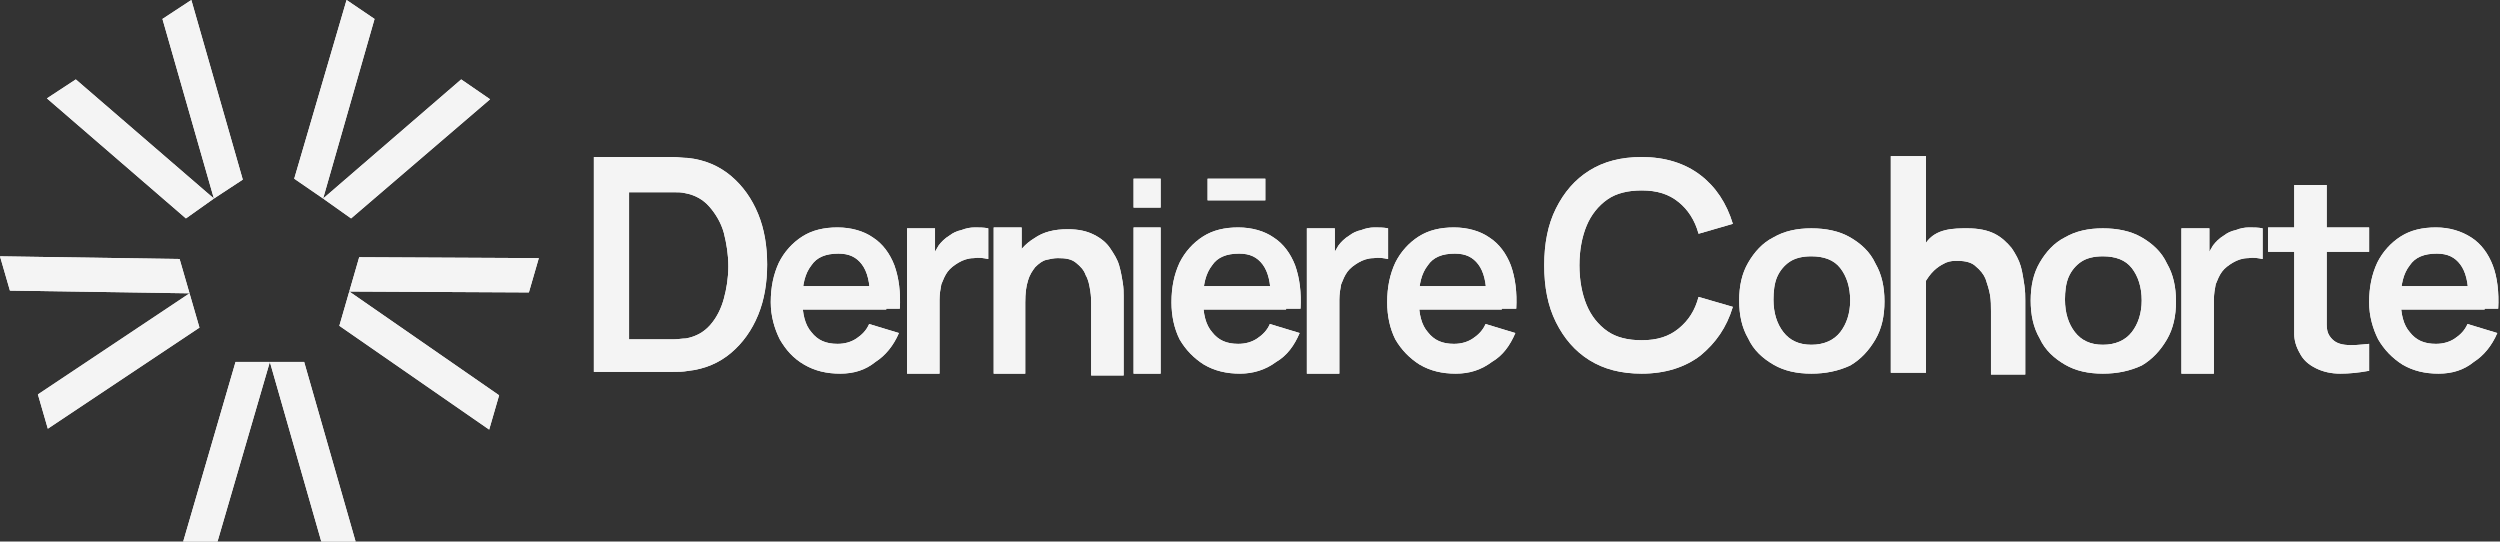 <?xml version="1.0" encoding="utf-8"?>
<!-- Generator: Adobe Illustrator 23.0.2, SVG Export Plug-In . SVG Version: 6.00 Build 0)  -->
<svg version="1.1" id="Calque_1" xmlns="http://www.w3.org/2000/svg" xmlns:xlink="http://www.w3.org/1999/xlink" x="0px" y="0px"
	 viewBox="0 0 277 60" style="enable-background:new 0 0 277 60;" xml:space="preserve">
<rect x="0" y="0" width="277" height="60" fill="#333333" stroke="none"/>
<style type="text/css">
	.st0{fill:#F4F4F4;}
</style>
<path class="st0" d="M125.6,23v-3.2h3V23H125.6z M125.6,41.4V25.2h3v16.2H125.6z"/>
<path class="st0" d="M120.9,41.4v-7.6c0-0.5,0-1-0.1-1.6c-0.1-0.6-0.2-1.2-0.5-1.7c-0.2-0.6-0.6-1-1.1-1.4c-0.5-0.4-1.1-0.5-2-0.5
	c-0.4,0-0.9,0.1-1.3,0.2c-0.4,0.1-0.8,0.4-1.2,0.8c-0.3,0.4-0.6,0.8-0.8,1.5c-0.2,0.6-0.3,1.4-0.3,2.4l-2.1-0.9
	c0-1.3,0.3-2.6,0.8-3.6c0.5-1.1,1.3-2,2.3-2.6c1-0.7,2.2-1,3.7-1c1.2,0,2.1,0.2,2.9,0.6c0.8,0.4,1.4,0.9,1.8,1.5
	c0.4,0.6,0.8,1.2,1,1.9c0.2,0.7,0.3,1.3,0.4,1.9c0.1,0.6,0.1,1.1,0.1,1.5v8.8H120.9z M110.1,41.4V25.2h3.1v5.3h0.4v10.9H110.1z"/>
<path class="st0" d="M100.5,41.4V25.3h3.1v3.9l-0.4-0.5c0.2-0.5,0.5-1,0.8-1.5c0.3-0.4,0.7-0.8,1.2-1.1c0.4-0.3,0.8-0.5,1.3-0.6
	c0.5-0.2,1-0.3,1.5-0.3c0.5,0,1,0,1.5,0.1v3.4c-0.5-0.1-1-0.2-1.6-0.1c-0.6,0-1.2,0.2-1.7,0.5c-0.5,0.3-0.9,0.6-1.2,1
	c-0.3,0.4-0.5,0.9-0.7,1.4c-0.1,0.5-0.2,1.1-0.2,1.7v8.2H100.5z"/>
<path class="st0" d="M144.8,41.4V25.3h3.1v3.9l-0.4-0.5c0.2-0.5,0.5-1,0.8-1.5c0.3-0.4,0.7-0.8,1.2-1.1c0.4-0.3,0.8-0.5,1.3-0.6
	c0.5-0.2,1-0.3,1.5-0.3c0.5,0,1,0,1.5,0.1v3.4c-0.5-0.1-1-0.2-1.6-0.1c-0.6,0-1.2,0.2-1.7,0.5c-0.5,0.3-0.9,0.6-1.2,1
	c-0.3,0.4-0.5,0.9-0.7,1.4c-0.1,0.5-0.2,1.1-0.2,1.7v8.2H144.8z"/>
<path class="st0" d="M93.1,41.4c-1.5,0-2.8-0.3-4-1s-2-1.6-2.7-2.8c-0.6-1.2-1-2.6-1-4.1c0-1.7,0.3-3.1,0.9-4.4
	c0.6-1.2,1.5-2.2,2.6-2.9c1.1-0.7,2.4-1,3.9-1c1.5,0,2.9,0.4,3.9,1.1c1.1,0.7,1.9,1.8,2.4,3.1c0.5,1.4,0.7,3,0.6,4.8h-3.3V33
	c0-1.7-0.3-2.9-0.9-3.7c-0.6-0.8-1.4-1.2-2.6-1.2c-1.4,0-2.4,0.4-3,1.3c-0.7,0.9-1,2.1-1,3.8c0,1.6,0.3,2.8,1,3.6
	c0.7,0.9,1.6,1.3,2.9,1.3c0.8,0,1.5-0.2,2.1-0.6c0.6-0.4,1.1-0.9,1.4-1.6l3.3,1c-0.6,1.4-1.5,2.5-2.6,3.2
	C95.9,41,94.6,41.4,93.1,41.4z M88,34.3v-2.6h10.2v2.6H88z"/>
<path class="st0" d="M137.4,41.4c-1.5,0-2.8-0.3-4-1c-1.1-0.7-2-1.6-2.7-2.8c-0.6-1.2-0.9-2.6-0.9-4.1c0-1.7,0.3-3.1,0.9-4.4
	c0.6-1.2,1.5-2.2,2.6-2.9c1.1-0.7,2.4-1,3.9-1c1.5,0,2.9,0.4,3.9,1.1c1.1,0.7,1.9,1.8,2.4,3.1c0.5,1.4,0.7,3,0.6,4.8h-3.3V33
	c0-1.7-0.3-2.9-0.9-3.7c-0.6-0.8-1.4-1.2-2.6-1.2c-1.4,0-2.4,0.4-3,1.3c-0.7,0.9-1,2.1-1,3.8c0,1.6,0.3,2.8,1,3.6
	c0.7,0.9,1.6,1.3,2.9,1.3c0.8,0,1.5-0.2,2.1-0.6c0.6-0.4,1.1-0.9,1.4-1.6l3.3,1c-0.6,1.4-1.4,2.5-2.6,3.2
	C140.2,41,138.8,41.4,137.4,41.4z M132.3,34.3v-2.6h10.2v2.6H132.3z"/>
<path class="st0" d="M161.3,41.4c-1.5,0-2.8-0.3-4-1c-1.1-0.7-2-1.6-2.7-2.8c-0.6-1.2-0.9-2.6-0.9-4.1c0-1.7,0.3-3.1,0.9-4.4
	c0.6-1.2,1.5-2.2,2.6-2.9c1.1-0.7,2.4-1,3.9-1c1.5,0,2.9,0.4,3.9,1.1c1.1,0.7,1.9,1.8,2.4,3.1c0.5,1.4,0.7,3,0.6,4.8h-3.3V33
	c0-1.7-0.3-2.9-0.9-3.7c-0.6-0.8-1.4-1.2-2.6-1.2c-1.4,0-2.4,0.4-3,1.3c-0.7,0.9-1,2.1-1,3.8c0,1.6,0.3,2.8,1,3.6
	c0.7,0.9,1.6,1.3,2.9,1.3c0.8,0,1.5-0.2,2.1-0.6c0.6-0.4,1.1-0.9,1.4-1.6l3.3,1c-0.6,1.4-1.4,2.5-2.6,3.2
	C164.1,41,162.8,41.4,161.3,41.4z M156.2,34.3v-2.6h10.2v2.6H156.2z"/>
<path class="st0" d="M65.8,41.4v-24h7.5c0.2,0,0.6,0,1.2,0c0.6,0,1.2,0.1,1.7,0.1c1.9,0.2,3.5,0.9,4.8,2c1.3,1.1,2.3,2.5,3,4.2
	c0.7,1.7,1,3.6,1,5.6s-0.3,3.9-1,5.6c-0.7,1.7-1.7,3.1-3,4.2c-1.3,1.1-2.9,1.8-4.8,2c-0.5,0.1-1.1,0.1-1.7,0.1c-0.6,0-1,0-1.2,0
	H65.8z M69.8,37.6h3.5c0.3,0,0.7,0,1.3,0c0.5,0,1-0.1,1.4-0.1c1.1-0.2,2-0.7,2.7-1.5c0.7-0.8,1.2-1.8,1.5-2.9
	c0.3-1.1,0.5-2.3,0.5-3.6c0-1.3-0.2-2.5-0.5-3.7c-0.3-1.1-0.9-2.1-1.6-2.9c-0.7-0.8-1.6-1.3-2.7-1.5c-0.4-0.1-0.8-0.1-1.4-0.1
	c-0.5,0-0.9,0-1.3,0h-3.5V37.6z"/>
<path class="st0" d="M133.8,22.2h6.4v-2.4h-6.4V22.2z"/>
<path class="st0" d="M241.7,41.4V25.3h3.1v3.9l-0.4-0.5c0.2-0.5,0.5-1,0.8-1.5c0.3-0.4,0.7-0.8,1.2-1.1c0.4-0.3,0.8-0.5,1.3-0.6
	c0.5-0.2,1-0.3,1.5-0.3c0.5,0,1,0,1.5,0.1v3.4c-0.5-0.1-1-0.2-1.6-0.1c-0.6,0-1.2,0.2-1.7,0.5c-0.5,0.3-0.9,0.6-1.2,1
	c-0.3,0.4-0.5,0.9-0.7,1.4c-0.1,0.5-0.2,1.1-0.2,1.7v8.2H241.7z"/>
<path class="st0" d="M270.2,41.4c-1.5,0-2.8-0.3-4-1c-1.1-0.7-2-1.6-2.7-2.8c-0.6-1.2-1-2.6-1-4.1c0-1.7,0.3-3.1,0.9-4.4
	c0.6-1.2,1.5-2.2,2.6-2.9c1.1-0.7,2.4-1,3.9-1c1.5,0,2.8,0.4,3.9,1.1c1.1,0.7,1.9,1.8,2.4,3.1s0.7,3,0.6,4.8h-3.3V33
	c0-1.7-0.3-2.9-0.9-3.7c-0.6-0.8-1.4-1.2-2.6-1.2c-1.4,0-2.4,0.4-3,1.3c-0.7,0.9-1,2.1-1,3.8c0,1.6,0.3,2.8,1,3.6
	c0.7,0.9,1.6,1.3,2.9,1.3c0.8,0,1.5-0.2,2.1-0.6c0.6-0.4,1.1-0.9,1.4-1.6l3.3,1c-0.6,1.4-1.5,2.5-2.6,3.2
	C273,41,271.7,41.4,270.2,41.4z M265.1,34.3v-2.6h10.2v2.6H265.1z"/>
<path class="st0" d="M262.4,41.1c-1.1,0.2-2.1,0.3-3.1,0.3c-1,0-1.9-0.2-2.7-0.6c-0.8-0.4-1.4-0.9-1.8-1.7c-0.4-0.7-0.6-1.4-0.6-2.1
	s0-1.5,0-2.5v-14h3.6v13.8c0,0.6,0,1.2,0,1.7c0,0.5,0.1,0.9,0.3,1.2c0.4,0.6,0.9,0.9,1.7,1c0.8,0.1,1.7,0,2.7-0.1V41.1z M251.3,27.9
	v-2.7h11.2v2.7H251.3z"/>
<path class="st0" d="M181.9,41.4c-2.3,0-4.2-0.5-5.8-1.5c-1.6-1-2.8-2.4-3.7-4.2c-0.9-1.8-1.3-3.9-1.3-6.3s0.4-4.5,1.3-6.3
	c0.9-1.8,2.1-3.2,3.7-4.2c1.6-1,3.5-1.5,5.8-1.5c2.6,0,4.8,0.7,6.5,2c1.7,1.3,2.9,3.1,3.6,5.4l-3.8,1.1c-0.4-1.5-1.2-2.7-2.2-3.5
	c-1.1-0.9-2.4-1.3-4.1-1.3c-1.5,0-2.8,0.3-3.8,1c-1,0.7-1.8,1.7-2.3,2.9c-0.5,1.2-0.8,2.7-0.8,4.4c0,1.7,0.3,3.2,0.8,4.4
	c0.5,1.2,1.3,2.2,2.3,2.9c1,0.7,2.3,1,3.8,1c1.7,0,3-0.4,4.1-1.3c1.1-0.9,1.8-2,2.2-3.5L192,34c-0.7,2.3-1.9,4-3.6,5.4
	C186.7,40.7,184.5,41.4,181.9,41.4z"/>
<path class="st0" d="M200.7,41.4c-1.6,0-3-0.3-4.2-1c-1.2-0.7-2.2-1.6-2.8-2.9c-0.7-1.2-1-2.6-1-4.2c0-1.6,0.3-3,1-4.2
	c0.7-1.2,1.6-2.2,2.8-2.8c1.2-0.7,2.6-1,4.2-1c1.6,0,3.1,0.3,4.3,1c1.2,0.7,2.2,1.6,2.8,2.9c0.7,1.2,1,2.6,1,4.2c0,1.6-0.3,3-1,4.2
	c-0.7,1.2-1.6,2.2-2.8,2.9C203.7,41.1,202.3,41.4,200.7,41.4z M200.7,38.2c1.4,0,2.5-0.5,3.2-1.4c0.7-0.9,1.1-2.1,1.1-3.5
	c0-1.5-0.4-2.7-1.1-3.6c-0.7-0.9-1.8-1.3-3.2-1.3c-1,0-1.8,0.2-2.4,0.6c-0.6,0.4-1.1,1-1.4,1.7c-0.3,0.7-0.4,1.6-0.4,2.5
	c0,1.5,0.4,2.7,1.1,3.6C198.3,37.7,199.3,38.2,200.7,38.2z"/>
<path class="st0" d="M233,41.4c-1.6,0-3-0.3-4.2-1c-1.2-0.7-2.2-1.6-2.8-2.9c-0.7-1.2-1-2.6-1-4.2c0-1.6,0.3-3,1-4.2
	c0.7-1.2,1.6-2.2,2.8-2.8c1.2-0.7,2.6-1,4.2-1c1.6,0,3.1,0.3,4.3,1c1.2,0.7,2.2,1.6,2.8,2.9c0.7,1.2,1,2.6,1,4.2c0,1.6-0.3,3-1,4.2
	c-0.7,1.2-1.6,2.2-2.8,2.9C236,41.1,234.6,41.4,233,41.4z M233,38.2c1.4,0,2.5-0.5,3.2-1.4c0.7-0.9,1.1-2.1,1.1-3.5
	c0-1.5-0.4-2.7-1.1-3.6c-0.7-0.9-1.8-1.3-3.2-1.3c-1,0-1.8,0.2-2.4,0.6c-0.6,0.4-1.1,1-1.4,1.7c-0.3,0.7-0.4,1.6-0.4,2.5
	c0,1.5,0.4,2.7,1.1,3.6C230.6,37.7,231.6,38.2,233,38.2z"/>
<path class="st0" d="M224.3,31.6c-0.1-0.6-0.2-1.4-0.4-2.1c-0.2-0.7-0.6-1.4-1-2c-0.5-0.6-1.1-1.2-1.9-1.6s-1.8-0.6-3-0.6
	c-1.5,0-3.5,0-4.6,1.6v-9.6h-3.9v24h3.9V31.1c0.8-1.3,1.6-1.7,2.2-2c0.5-0.2,0.9-0.2,1.3-0.2c0.9,0,1.6,0.2,2,0.6
	c0.5,0.4,0.9,0.9,1.1,1.4c0.2,0.6,0.4,1.2,0.5,1.8c0.1,0.6,0.1,1.2,0.1,1.8v7h3.8v-8.2C224.4,32.8,224.4,32.3,224.3,31.6z"/>
<path class="st0" d="M38.7,32.3l1.1-3.8l19.9,0.1l-1.1,3.8L38.7,32.3z"/>
<path class="st0" d="M38.7,32.3l-1.1,3.8l16.6,11.5l1.1-3.8L38.7,32.3z"/>
<path class="st0" d="M35.8,22l-3.2-2.2L38.4,0l3.1,2.1L35.8,22z"/>
<path class="st0" d="M35.8,22l3.1,2.2L54.3,11l-3.2-2.2L35.8,22z"/>
<path class="st0" d="M23.7,22l3.2-2.1L21.2,0L18,2.1L23.7,22z"/>
<path class="st0" d="M23.7,22l-3.1,2.2L5.2,10.9l3.2-2.1L23.7,22z"/>
<path class="st0" d="M21,32.5l1.1,3.8L5.3,47.5l-1.1-3.8L21,32.5z"/>
<path class="st0" d="M21,32.5l-1.1-3.8L0,28.4l1.1,3.8L21,32.5z"/>
<path class="st0" d="M29.9,40.1h3.8L39.4,60h-3.8L29.9,40.1z"/>
<path class="st0" d="M29.9,40.1h-3.8L20.3,60h3.8L29.9,40.1z"/>
<path class="st0" d="M125.6,23v-3.2h3V23H125.6z M125.6,41.4V25.2h3v16.2H125.6z"/>
<path class="st0" d="M120.9,41.4v-7.6c0-0.5,0-1-0.1-1.6c-0.1-0.6-0.2-1.2-0.5-1.7c-0.2-0.6-0.6-1-1.1-1.4c-0.5-0.4-1.1-0.5-2-0.5
	c-0.4,0-0.9,0.1-1.3,0.2c-0.4,0.1-0.8,0.4-1.2,0.8c-0.3,0.4-0.6,0.8-0.8,1.5c-0.2,0.6-0.3,1.4-0.3,2.4l-2.1-0.9
	c0-1.3,0.3-2.6,0.8-3.6c0.5-1.1,1.3-2,2.3-2.6c1-0.7,2.2-1,3.7-1c1.2,0,2.1,0.2,2.9,0.6c0.8,0.4,1.4,0.9,1.8,1.5
	c0.4,0.6,0.8,1.2,1,1.9c0.2,0.7,0.3,1.3,0.4,1.9c0.1,0.6,0.1,1.1,0.1,1.5v8.8H120.9z M110.1,41.4V25.2h3.1v5.3h0.4v10.9H110.1z"/>
<path class="st0" d="M100.5,41.4V25.3h3.1v3.9l-0.4-0.5c0.2-0.5,0.5-1,0.8-1.5c0.3-0.4,0.7-0.8,1.2-1.1c0.4-0.3,0.8-0.5,1.3-0.6
	c0.5-0.2,1-0.3,1.5-0.3c0.5,0,1,0,1.5,0.1v3.4c-0.5-0.1-1-0.2-1.6-0.1c-0.6,0-1.2,0.2-1.7,0.5c-0.5,0.3-0.9,0.6-1.2,1
	c-0.3,0.4-0.5,0.9-0.7,1.4c-0.1,0.5-0.2,1.1-0.2,1.7v8.2H100.5z"/>
<path class="st0" d="M144.8,41.4V25.3h3.1v3.9l-0.4-0.5c0.2-0.5,0.5-1,0.8-1.5c0.3-0.4,0.7-0.8,1.2-1.1c0.4-0.3,0.8-0.5,1.3-0.6
	c0.5-0.2,1-0.3,1.5-0.3c0.5,0,1,0,1.5,0.1v3.4c-0.5-0.1-1-0.2-1.6-0.1c-0.6,0-1.2,0.2-1.7,0.5c-0.5,0.3-0.9,0.6-1.2,1
	c-0.3,0.4-0.5,0.9-0.7,1.4c-0.1,0.5-0.2,1.1-0.2,1.7v8.2H144.8z"/>
<path class="st0" d="M93.1,41.4c-1.5,0-2.8-0.3-4-1s-2-1.6-2.7-2.8c-0.6-1.2-1-2.6-1-4.1c0-1.7,0.3-3.1,0.9-4.4
	c0.6-1.2,1.5-2.2,2.6-2.9c1.1-0.7,2.4-1,3.9-1c1.5,0,2.9,0.4,3.9,1.1c1.1,0.7,1.9,1.8,2.4,3.1c0.5,1.4,0.7,3,0.6,4.8h-3.3V33
	c0-1.7-0.3-2.9-0.9-3.7c-0.6-0.8-1.4-1.2-2.6-1.2c-1.4,0-2.4,0.4-3,1.3c-0.7,0.9-1,2.1-1,3.8c0,1.6,0.3,2.8,1,3.6
	c0.7,0.9,1.6,1.3,2.9,1.3c0.8,0,1.5-0.2,2.1-0.6c0.6-0.4,1.1-0.9,1.4-1.6l3.3,1c-0.6,1.4-1.5,2.5-2.6,3.2
	C95.9,41,94.6,41.4,93.1,41.4z M88,34.3v-2.6h10.2v2.6H88z"/>
<path class="st0" d="M137.4,41.4c-1.5,0-2.8-0.3-4-1c-1.1-0.7-2-1.6-2.7-2.8c-0.6-1.2-0.9-2.6-0.9-4.1c0-1.7,0.3-3.1,0.9-4.4
	c0.6-1.2,1.5-2.2,2.6-2.9c1.1-0.7,2.4-1,3.9-1c1.5,0,2.9,0.4,3.9,1.1c1.1,0.7,1.9,1.8,2.4,3.1c0.5,1.4,0.7,3,0.6,4.8h-3.3V33
	c0-1.7-0.3-2.9-0.9-3.7c-0.6-0.8-1.4-1.2-2.6-1.2c-1.4,0-2.4,0.4-3,1.3c-0.7,0.9-1,2.1-1,3.8c0,1.6,0.3,2.8,1,3.6
	c0.7,0.9,1.6,1.3,2.9,1.3c0.8,0,1.5-0.2,2.1-0.6c0.6-0.4,1.1-0.9,1.4-1.6l3.3,1c-0.6,1.4-1.4,2.5-2.6,3.2
	C140.2,41,138.8,41.4,137.4,41.4z M132.3,34.3v-2.6h10.2v2.6H132.3z"/>
<path class="st0" d="M161.3,41.4c-1.5,0-2.8-0.3-4-1c-1.1-0.7-2-1.6-2.7-2.8c-0.6-1.2-0.9-2.6-0.9-4.1c0-1.7,0.3-3.1,0.9-4.4
	c0.6-1.2,1.5-2.2,2.6-2.9c1.1-0.7,2.4-1,3.9-1c1.5,0,2.9,0.4,3.9,1.1c1.1,0.7,1.9,1.8,2.4,3.1c0.5,1.4,0.7,3,0.6,4.8h-3.3V33
	c0-1.7-0.3-2.9-0.9-3.7c-0.6-0.8-1.4-1.2-2.6-1.2c-1.4,0-2.4,0.4-3,1.3c-0.7,0.9-1,2.1-1,3.8c0,1.6,0.3,2.8,1,3.6
	c0.7,0.9,1.6,1.3,2.9,1.3c0.8,0,1.5-0.2,2.1-0.6c0.6-0.4,1.1-0.9,1.4-1.6l3.3,1c-0.6,1.4-1.4,2.5-2.6,3.2
	C164.1,41,162.8,41.4,161.3,41.4z M156.2,34.3v-2.6h10.2v2.6H156.2z"/>
<path class="st0" d="M65.8,41.4v-24h7.5c0.2,0,0.6,0,1.2,0c0.6,0,1.2,0.1,1.7,0.1c1.9,0.2,3.5,0.9,4.8,2c1.3,1.1,2.3,2.5,3,4.2
	c0.7,1.7,1,3.6,1,5.6s-0.3,3.9-1,5.6c-0.7,1.7-1.7,3.1-3,4.2c-1.3,1.1-2.9,1.8-4.8,2c-0.5,0.1-1.1,0.1-1.7,0.1c-0.6,0-1,0-1.2,0
	H65.8z M69.8,37.6h3.5c0.3,0,0.7,0,1.3,0c0.5,0,1-0.1,1.4-0.1c1.1-0.2,2-0.7,2.7-1.5c0.7-0.8,1.2-1.8,1.5-2.9
	c0.3-1.1,0.5-2.3,0.5-3.6c0-1.3-0.2-2.5-0.5-3.7c-0.3-1.1-0.9-2.1-1.6-2.9c-0.7-0.8-1.6-1.3-2.7-1.5c-0.4-0.1-0.8-0.1-1.4-0.1
	c-0.5,0-0.9,0-1.3,0h-3.5V37.6z"/>
<path class="st0" d="M133.8,22.2h6.4v-2.4h-6.4V22.2z"/>
<path class="st0" d="M241.7,41.4V25.3h3.1v3.9l-0.4-0.5c0.2-0.5,0.5-1,0.8-1.5c0.3-0.4,0.7-0.8,1.2-1.1c0.4-0.3,0.8-0.5,1.3-0.6
	c0.5-0.2,1-0.3,1.5-0.3c0.5,0,1,0,1.5,0.1v3.4c-0.5-0.1-1-0.2-1.6-0.1c-0.6,0-1.2,0.2-1.7,0.5c-0.5,0.3-0.9,0.6-1.2,1
	c-0.3,0.4-0.5,0.9-0.7,1.4c-0.1,0.5-0.2,1.1-0.2,1.7v8.2H241.7z"/>
<path class="st0" d="M270.2,41.4c-1.5,0-2.8-0.3-4-1c-1.1-0.7-2-1.6-2.7-2.8c-0.6-1.2-1-2.6-1-4.1c0-1.7,0.3-3.1,0.9-4.4
	c0.6-1.2,1.5-2.2,2.6-2.9c1.1-0.7,2.4-1,3.9-1c1.5,0,2.8,0.4,3.9,1.1c1.1,0.7,1.9,1.8,2.4,3.1s0.7,3,0.6,4.8h-3.3V33
	c0-1.7-0.3-2.9-0.9-3.7c-0.6-0.8-1.4-1.2-2.6-1.2c-1.4,0-2.4,0.4-3,1.3c-0.7,0.9-1,2.1-1,3.8c0,1.6,0.3,2.8,1,3.6
	c0.7,0.9,1.6,1.3,2.9,1.3c0.8,0,1.5-0.2,2.1-0.6c0.6-0.4,1.1-0.9,1.4-1.6l3.3,1c-0.6,1.4-1.5,2.5-2.6,3.2
	C273,41,271.7,41.4,270.2,41.4z M265.1,34.3v-2.6h10.2v2.6H265.1z"/>
<path class="st0" d="M262.4,41.1c-1.1,0.2-2.1,0.3-3.1,0.3c-1,0-1.9-0.2-2.7-0.6c-0.8-0.4-1.4-0.9-1.8-1.7c-0.4-0.7-0.6-1.4-0.6-2.1
	s0-1.5,0-2.5v-14h3.6v13.8c0,0.6,0,1.2,0,1.7c0,0.5,0.1,0.9,0.3,1.2c0.4,0.6,0.9,0.9,1.7,1c0.8,0.1,1.7,0,2.7-0.1V41.1z M251.3,27.9
	v-2.7h11.2v2.7H251.3z"/>
<path class="st0" d="M181.9,41.4c-2.3,0-4.2-0.5-5.8-1.5c-1.6-1-2.8-2.4-3.7-4.2c-0.9-1.8-1.3-3.9-1.3-6.3s0.4-4.5,1.3-6.3
	c0.9-1.8,2.1-3.2,3.7-4.2c1.6-1,3.5-1.5,5.8-1.5c2.6,0,4.8,0.7,6.5,2c1.7,1.3,2.9,3.1,3.6,5.4l-3.8,1.1c-0.4-1.5-1.2-2.7-2.2-3.5
	c-1.1-0.9-2.4-1.3-4.1-1.3c-1.5,0-2.8,0.3-3.8,1c-1,0.7-1.8,1.7-2.3,2.9c-0.5,1.2-0.8,2.7-0.8,4.4c0,1.7,0.3,3.2,0.8,4.4
	c0.5,1.2,1.3,2.2,2.3,2.9c1,0.7,2.3,1,3.8,1c1.7,0,3-0.4,4.1-1.3c1.1-0.9,1.8-2,2.2-3.5L192,34c-0.7,2.3-1.9,4-3.6,5.4
	C186.7,40.7,184.5,41.4,181.9,41.4z"/>
<path class="st0" d="M200.7,41.4c-1.6,0-3-0.3-4.2-1c-1.2-0.7-2.2-1.6-2.8-2.9c-0.7-1.2-1-2.6-1-4.2c0-1.6,0.3-3,1-4.2
	c0.7-1.2,1.6-2.2,2.8-2.8c1.2-0.7,2.6-1,4.2-1c1.6,0,3.1,0.3,4.3,1c1.2,0.7,2.2,1.6,2.8,2.9c0.7,1.2,1,2.6,1,4.2c0,1.6-0.3,3-1,4.2
	c-0.7,1.2-1.6,2.2-2.8,2.9C203.7,41.1,202.3,41.4,200.7,41.4z M200.7,38.2c1.4,0,2.5-0.5,3.2-1.4c0.7-0.9,1.1-2.1,1.1-3.5
	c0-1.5-0.4-2.7-1.1-3.6c-0.7-0.9-1.8-1.3-3.2-1.3c-1,0-1.8,0.2-2.4,0.6c-0.6,0.4-1.1,1-1.4,1.7c-0.3,0.7-0.4,1.6-0.4,2.5
	c0,1.5,0.4,2.7,1.1,3.6C198.3,37.7,199.3,38.2,200.7,38.2z"/>
<path class="st0" d="M233,41.4c-1.6,0-3-0.3-4.2-1c-1.2-0.7-2.2-1.6-2.8-2.9c-0.7-1.2-1-2.6-1-4.2c0-1.6,0.3-3,1-4.2
	c0.7-1.2,1.6-2.2,2.8-2.8c1.2-0.7,2.6-1,4.2-1c1.6,0,3.1,0.3,4.3,1c1.2,0.7,2.2,1.6,2.8,2.9c0.7,1.2,1,2.6,1,4.2c0,1.6-0.3,3-1,4.2
	c-0.7,1.2-1.6,2.2-2.8,2.9C236,41.1,234.6,41.4,233,41.4z M233,38.2c1.4,0,2.5-0.5,3.2-1.4c0.7-0.9,1.1-2.1,1.1-3.5
	c0-1.5-0.4-2.7-1.1-3.6c-0.7-0.9-1.8-1.3-3.2-1.3c-1,0-1.8,0.2-2.4,0.6c-0.6,0.4-1.1,1-1.4,1.7c-0.3,0.7-0.4,1.6-0.4,2.5
	c0,1.5,0.4,2.7,1.1,3.6C230.6,37.7,231.6,38.2,233,38.2z"/>
<path class="st0" d="M224.3,31.6c-0.1-0.6-0.2-1.4-0.4-2.1c-0.2-0.7-0.6-1.4-1-2c-0.5-0.6-1.1-1.2-1.9-1.6s-1.8-0.6-3-0.6
	c-1.5,0-3.5,0-4.6,1.6v-9.6h-3.9v24h3.9V31.1c0.8-1.3,1.6-1.7,2.2-2c0.5-0.2,0.9-0.2,1.3-0.2c0.9,0,1.6,0.2,2,0.6
	c0.5,0.4,0.9,0.9,1.1,1.4c0.2,0.6,0.4,1.2,0.5,1.8c0.1,0.6,0.1,1.2,0.1,1.8v7h3.8v-8.2C224.4,32.8,224.4,32.3,224.3,31.6z"/>
<path class="st0" d="M38.7,32.3l1.1-3.8l19.9,0.1l-1.1,3.8L38.7,32.3z"/>
<path class="st0" d="M38.7,32.3l-1.1,3.8l16.6,11.5l1.1-3.8L38.7,32.3z"/>
<path class="st0" d="M35.8,22l-3.2-2.2L38.4,0l3.1,2.1L35.8,22z"/>
<path class="st0" d="M35.8,22l3.1,2.2L54.3,11l-3.2-2.2L35.8,22z"/>
<path class="st0" d="M23.7,22l3.2-2.1L21.2,0L18,2.1L23.7,22z"/>
<path class="st0" d="M23.7,22l-3.1,2.2L5.2,10.9l3.2-2.1L23.7,22z"/>
<path class="st0" d="M21,32.5l1.1,3.8L5.3,47.5l-1.1-3.8L21,32.5z"/>
<path class="st0" d="M21,32.5l-1.1-3.8L0,28.4l1.1,3.8L21,32.5z"/>
<path class="st0" d="M29.9,40.1h3.8L39.4,60h-3.8L29.9,40.1z"/>
<path class="st0" d="M29.9,40.1h-3.8L20.3,60h3.8L29.9,40.1z"/>
</svg>
